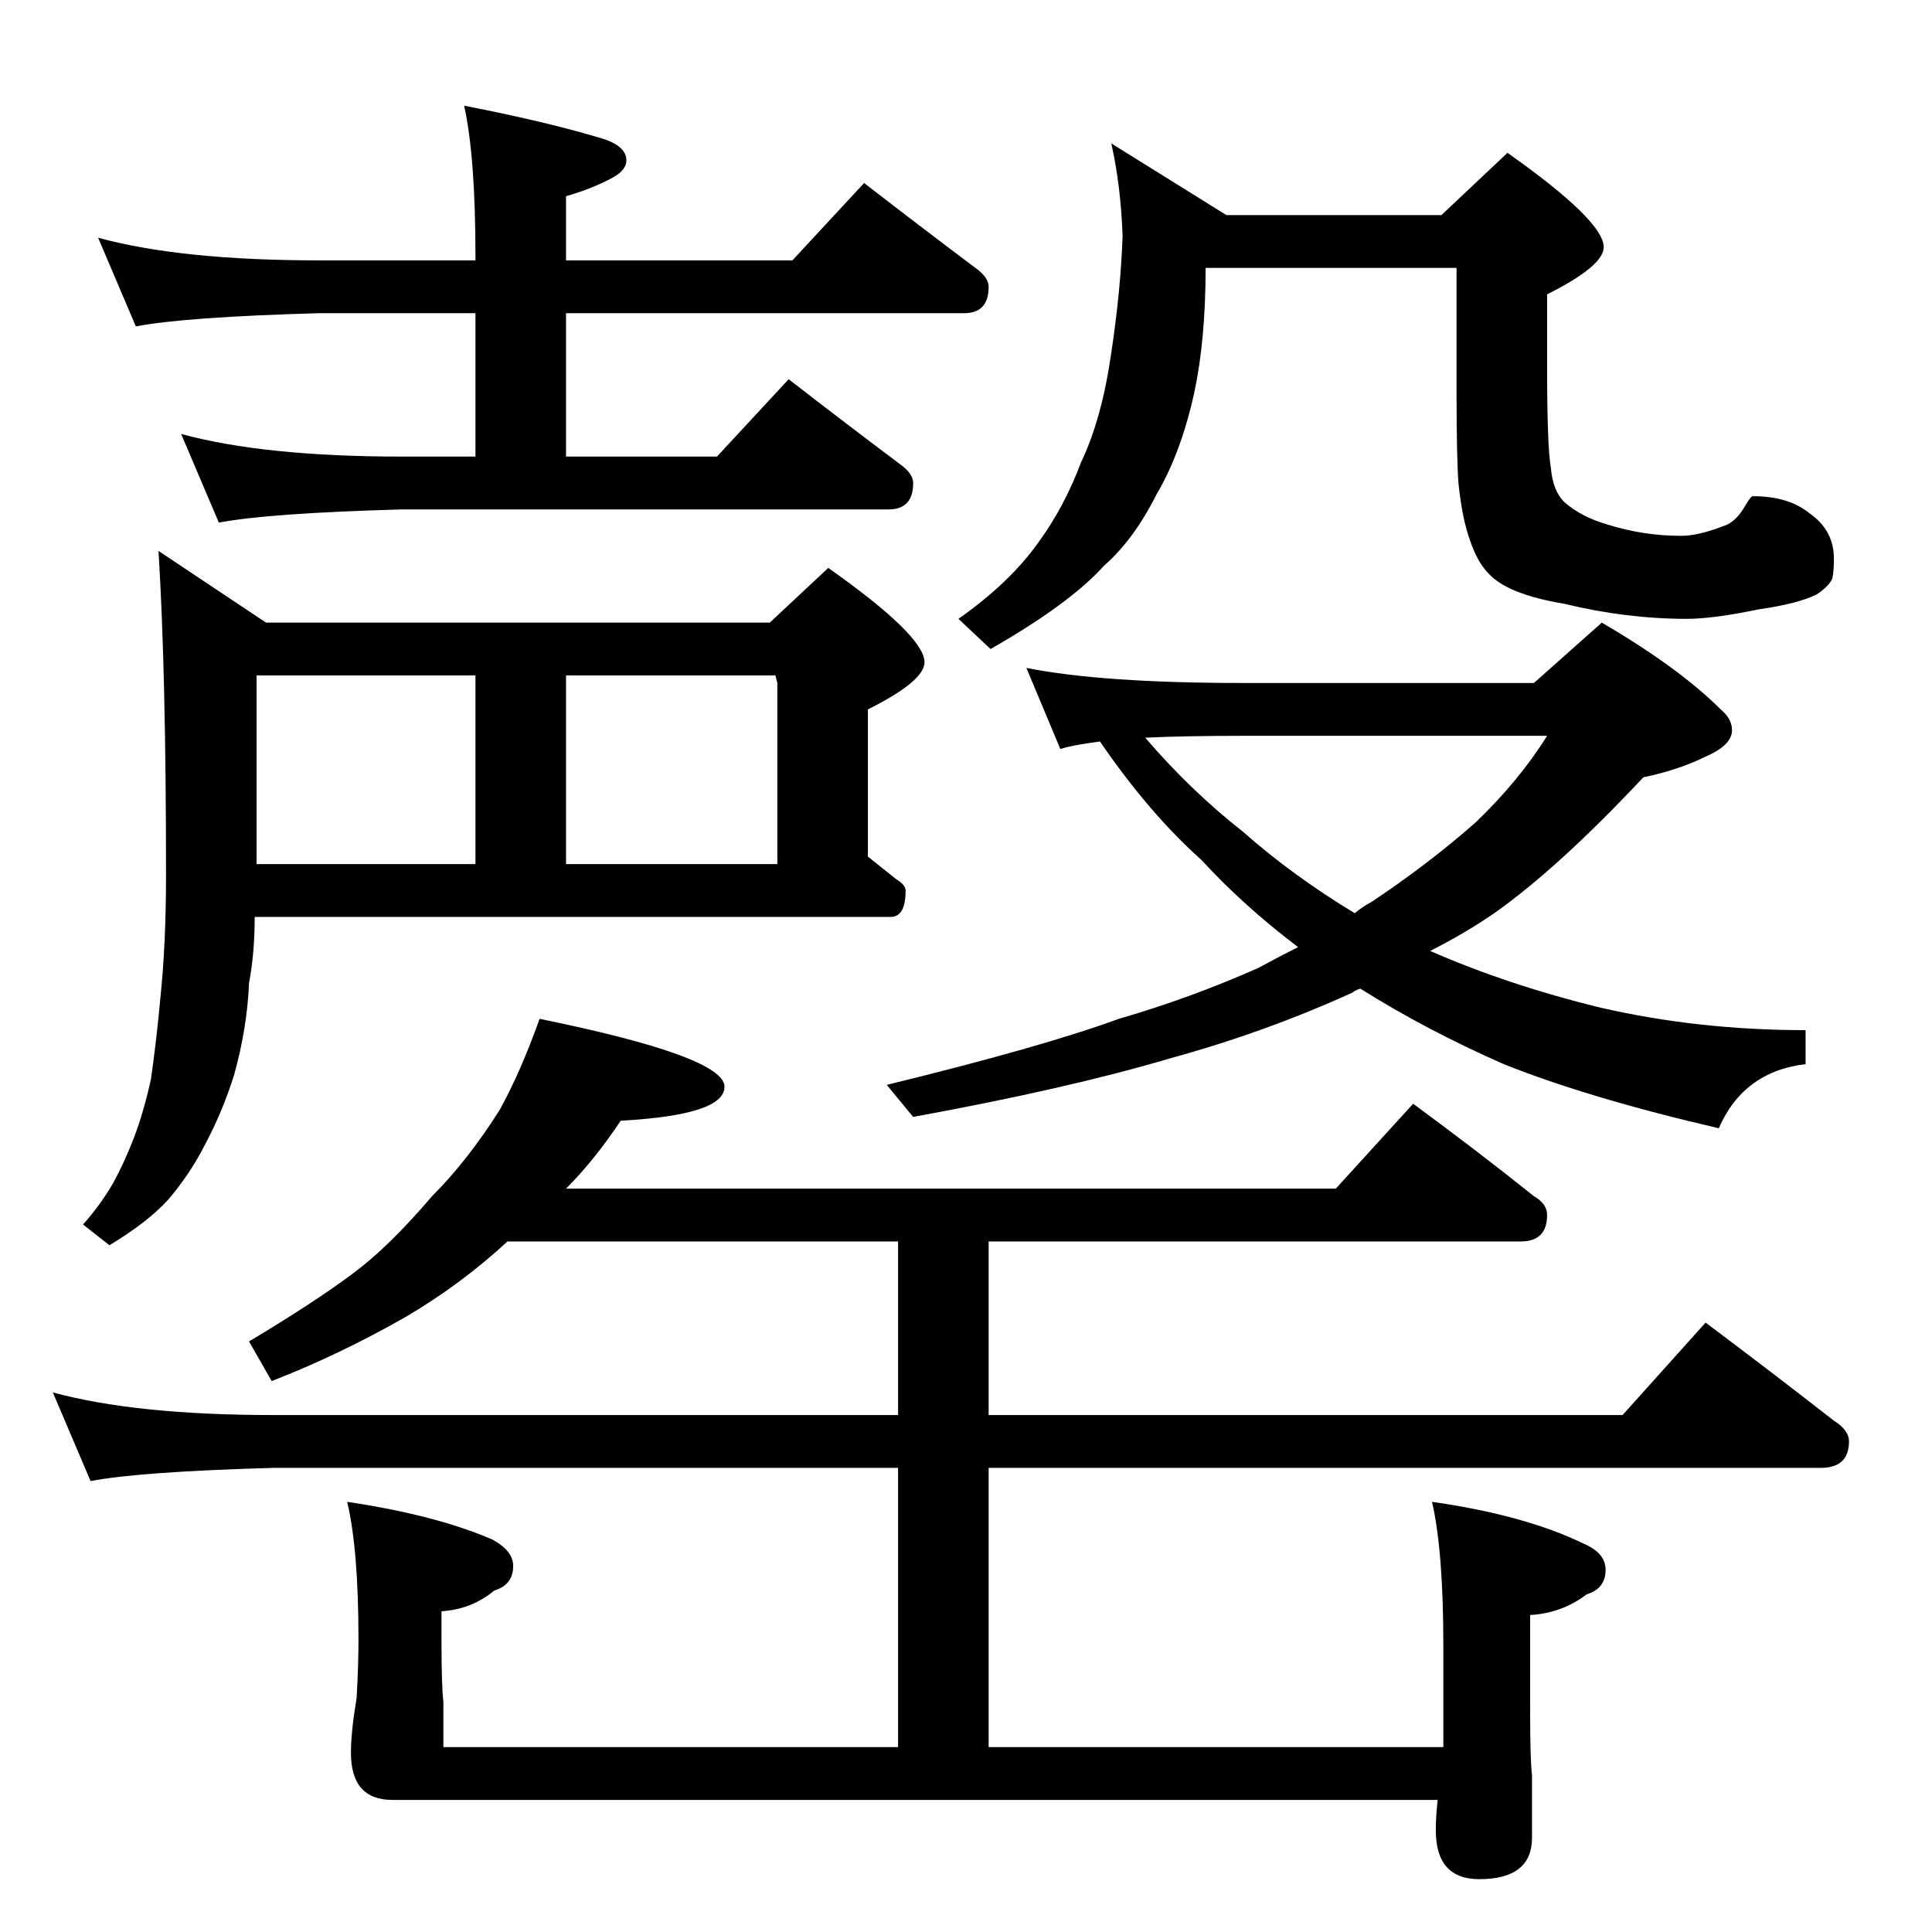 <?xml version="1.0" standalone="no"?>
<!DOCTYPE svg PUBLIC "-//W3C//DTD SVG 1.1//EN" "http://www.w3.org/Graphics/SVG/1.1/DTD/svg11.dtd" >
<svg xmlns="http://www.w3.org/2000/svg" xmlns:xlink="http://www.w3.org/1999/xlink" version="1.1" viewBox="0 -204 1024 1024">
  <g transform="matrix(1 0 0 -1 0 820)">
   <path fill="currentColor"
d="M52 898q44 -12 117 -12h83v2q0 53 -6 80q46 -9 75 -18q11 -4 11 -11q0 -5 -7 -9q-11 -6 -25 -10v-34h120l38 41q31 -24 59 -45q7 -5 7 -10q0 -14 -13 -14h-211v-76h80l38 41q31 -24 59 -45q7 -5 7 -10q0 -14 -13 -14h-258q-71 -2 -97 -7l-20 47q44 -12 117 -12h39v76h-83
q-71 -2 -97 -7zM408 694l31 29q51 -36 51 -50q0 -10 -30 -25v-78l15 -12q5 -3 5 -6q0 -14 -8 -14h-337q0 -19 -3 -35q-1 -24 -8 -49q-6 -19 -15 -36q-8 -16 -20 -30q-11 -12 -31 -24l-14 11q9 10 16 22q6 11 11 24t9 31q3 21 5 43q3 29 3 65q0 108 -4 172l57 -38h267z
M412 566v96l-1 4h-111v-100h112zM136 566h116v100h-116v-100zM589 948l61 -38h114l35 33q51 -36 51 -50q0 -10 -30 -25v-38q0 -43 2 -54q1 -12 7 -18q9 -8 23 -12q19 -6 39 -6q9 0 22 5q7 2 12 11q3 5 4 5q19 0 30 -9q13 -9 13 -24q0 -8 -1 -11q-2 -4 -8 -8q-10 -5 -31 -8
q-24 -5 -38 -5q-32 0 -65 8q-30 5 -40 16q-6 6 -10 18q-4 11 -6 30q-1 14 -1 48v66h-133q0 -38 -6 -66q-7 -32 -20 -54q-12 -24 -28 -38q-18 -20 -60 -44l-17 16q27 19 42 40q14 19 23 43q11 23 16 58q5 33 6 62q-1 27 -6 49zM544 670q40 -8 115 -8h154l36 32q41 -24 63 -46
q6 -5 6 -11q0 -8 -14 -14q-14 -7 -33 -11q-45 -48 -79 -72q-16 -11 -34 -20q41 -18 90 -30q52 -12 109 -12v-18q-33 -4 -46 -34q-69 16 -114 34q-41 18 -76 40q-3 -1 -4 -2q-46 -21 -97 -35q-54 -16 -136 -31l-14 17q82 20 123 35q38 11 74 27q11 6 21 11q-29 22 -51 46
q-28 25 -54 63q-15 -2 -21 -4zM607 633q24 -28 52 -50q26 -23 59 -43q5 4 9 6q30 20 55 42q23 22 38 46h-161q-32 0 -52 -1zM286 484q98 -20 98 -36q0 -15 -55 -18q-14 -21 -29 -36h408l41 45q34 -25 64 -49q7 -4 7 -10q0 -14 -14 -14h-282v-92h336l44 49q36 -27 68 -52
q8 -5 8 -11q0 -14 -15 -14h-441v-148h241v54q0 50 -6 76q49 -7 80 -22q12 -5 12 -14q0 -10 -10 -13q-13 -10 -30 -11v-51q0 -26 1 -34v-33q0 -22 -28 -22q-23 0 -23 26q0 7 1 16h-554q-22 0 -22 25q0 11 3 29q1 17 1 31q0 48 -6 73q47 -7 77 -20q11 -6 11 -14q0 -10 -10 -13
q-12 -10 -28 -11v-15q0 -25 1 -33v-24h241v148h-331q-71 -2 -97 -7l-20 47q44 -12 117 -12h331v92h-207q-25 -23 -54 -40q-35 -20 -71 -34l-12 21q35 21 55 36q19 14 42 41q19 19 36 46q11 20 21 48z" />
  </g>

</svg>
